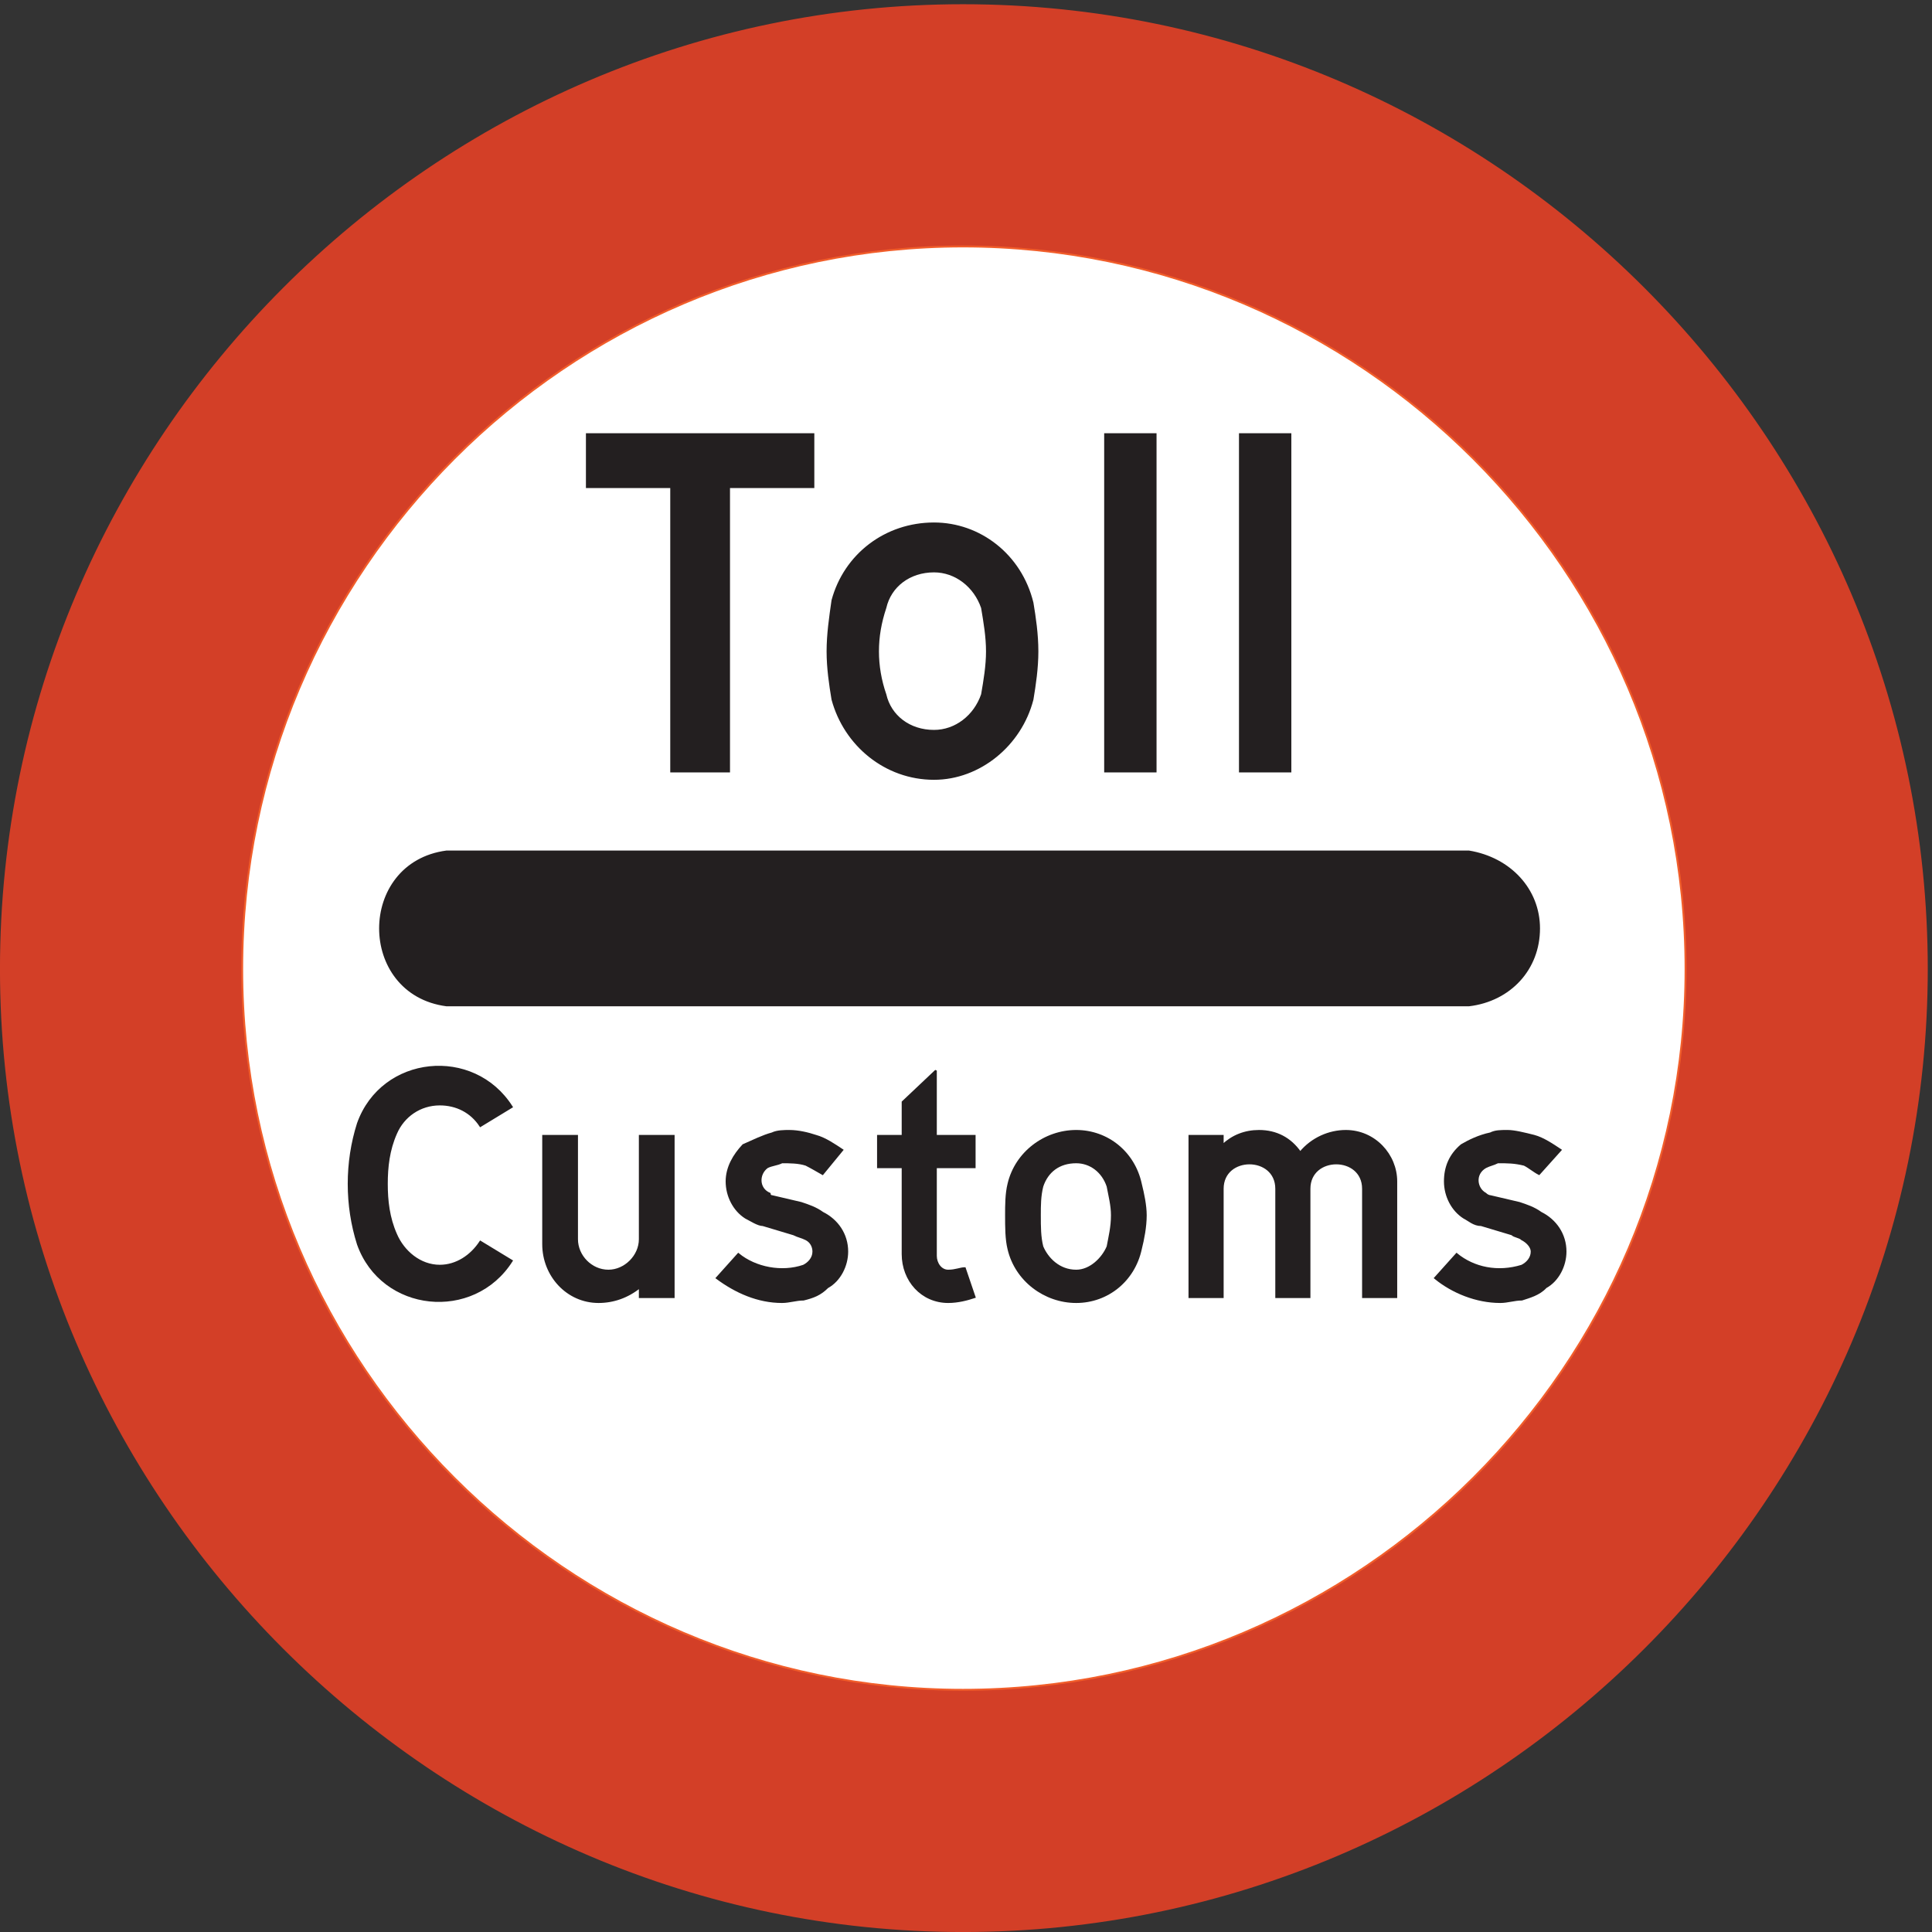 <?xml version="1.0" encoding="UTF-8" standalone="no"?>
<!DOCTYPE svg PUBLIC "-//W3C//DTD SVG 1.1//EN" "http://www.w3.org/Graphics/SVG/1.1/DTD/svg11.dtd">
<svg width="100%" height="100%" viewBox="0 0 226 226" version="1.1" xmlns="http://www.w3.org/2000/svg" xmlns:xlink="http://www.w3.org/1999/xlink" xml:space="preserve" xmlns:serif="http://www.serif.com/" style="fill-rule:evenodd;clip-rule:evenodd;stroke-miterlimit:2;">
    <rect x="0" y="0" width="226" height="226" fill="#333333" stroke="none"/>
    <g>
        <path d="M225.395,113.356C225.395,51.365 174.635,0.605 112.643,0.605C50.867,0.605 0.107,51.365 0.107,113.356C0.107,175.133 50.867,225.893 112.643,225.893C174.635,225.893 225.395,175.133 225.395,113.356Z" style="fill:rgb(211,63,39);fill-rule:nonzero;"/>
        <path d="M225.395,113.356C225.395,51.365 174.635,0.605 112.643,0.605C50.867,0.605 0.107,51.365 0.107,113.356C0.107,175.133 50.867,225.893 112.643,225.893C174.635,225.893 225.395,175.133 225.395,113.356Z" style="fill:none;stroke:rgb(211,63,39);stroke-width:0.22px;"/>
        <path d="M197.171,113.356C197.171,66.844 159.155,28.829 112.643,28.829C66.347,28.829 28.331,66.844 28.331,113.356C28.331,159.652 66.347,197.668 112.643,197.668C159.155,197.668 197.171,159.652 197.171,113.356Z" style="fill:white;fill-rule:nonzero;"/>
        <path d="M197.171,113.356C197.171,66.844 159.155,28.829 112.643,28.829C66.347,28.829 28.331,66.844 28.331,113.356C28.331,159.652 66.347,197.668 112.643,197.668C159.155,197.668 197.171,159.652 197.171,113.356Z" style="fill:none;stroke:rgb(241,93,42);stroke-width:0.22px;"/>
        <path d="M52.235,117.604C41.867,116.236 41.867,100.973 52.235,99.604L171.827,99.604C176.651,100.397 180.035,104.068 180.035,108.603C180.035,113.356 176.651,117.028 171.827,117.604L52.235,117.604Z" style="fill:rgb(35,31,32);fill-rule:nonzero;"/>
        <path d="M52.235,117.604C41.867,116.236 41.867,100.973 52.235,99.604L171.827,99.604C176.651,100.397 180.035,104.068 180.035,108.603C180.035,113.356 176.651,117.028 171.827,117.604L52.235,117.604Z" style="fill:none;stroke:rgb(35,31,32);stroke-width:0.22px;"/>
        <path d="M179.459,132.869C178.307,132.58 177.155,132.292 176.363,132.292C175.499,132.292 174.923,132.292 174.347,132.58C172.979,132.869 171.827,133.444 170.963,133.949C169.595,135.101 169.019,136.54 169.019,138.197C169.019,139.925 169.883,141.58 171.251,142.444C171.827,142.732 172.403,143.309 173.267,143.309L176.867,144.389C177.155,144.677 177.731,144.677 178.019,144.964C178.595,145.252 179.171,145.829 179.171,146.405C179.171,147.197 178.595,147.772 178.019,148.06C175.211,148.925 172.403,148.349 170.387,146.692L167.867,149.5C169.883,151.157 172.691,152.309 175.499,152.309C176.363,152.309 177.155,152.02 178.019,152.02C178.883,151.732 180.035,151.444 180.827,150.58C182.267,149.789 183.131,148.06 183.131,146.405C183.131,144.389 181.979,142.732 180.251,141.869C179.459,141.292 178.595,141.004 177.731,140.717L174.347,139.925C174.347,139.925 174.059,139.925 173.771,139.637C172.691,139.06 172.403,137.332 173.771,136.54C174.347,136.252 174.635,136.252 175.211,135.964C176.363,135.964 177.155,135.964 178.307,136.252C178.883,136.54 179.459,137.044 180.035,137.332L182.555,134.524C181.691,133.949 180.539,133.157 179.459,132.869Z" style="fill:rgb(35,31,32);fill-rule:nonzero;"/>
        <path d="M179.459,132.869C178.307,132.58 177.155,132.292 176.363,132.292C175.499,132.292 174.923,132.292 174.347,132.58C172.979,132.869 171.827,133.444 170.963,133.949C169.595,135.101 169.019,136.54 169.019,138.197C169.019,139.925 169.883,141.58 171.251,142.444C171.827,142.732 172.403,143.309 173.267,143.309L176.867,144.389C177.155,144.677 177.731,144.677 178.019,144.964C178.595,145.252 179.171,145.829 179.171,146.405C179.171,147.197 178.595,147.772 178.019,148.06C175.211,148.925 172.403,148.349 170.387,146.692L167.867,149.5C169.883,151.157 172.691,152.309 175.499,152.309C176.363,152.309 177.155,152.02 178.019,152.02C178.883,151.732 180.035,151.444 180.827,150.58C182.267,149.789 183.131,148.06 183.131,146.405C183.131,144.389 181.979,142.732 180.251,141.869C179.459,141.292 178.595,141.004 177.731,140.717L174.347,139.925C174.347,139.925 174.059,139.925 173.771,139.637C172.691,139.06 172.403,137.332 173.771,136.54C174.347,136.252 174.635,136.252 175.211,135.964C176.363,135.964 177.155,135.964 178.307,136.252C178.883,136.54 179.459,137.044 180.035,137.332L182.555,134.524C181.691,133.949 180.539,133.157 179.459,132.869Z" style="fill:none;stroke:rgb(35,31,32);stroke-width:0.22px;"/>
        <path d="M159.444,139.06L159.444,151.732L163.331,151.732L163.331,138.197C163.331,135.101 160.811,132.292 157.427,132.292C155.483,132.292 153.468,133.157 152.099,134.812C150.947,133.157 149.291,132.292 147.275,132.292C145.619,132.292 144.179,132.869 143.028,133.949L143.028,132.869L139.139,132.869L139.139,151.732L143.028,151.732L143.028,139.06C143.028,135.101 149.291,135.101 149.291,139.06L149.291,151.732L153.179,151.732L153.179,139.06C153.179,135.101 159.444,135.101 159.444,139.06Z" style="fill:rgb(35,31,32);fill-rule:nonzero;"/>
        <path d="M159.444,139.06L159.444,151.732L163.331,151.732L163.331,138.197C163.331,135.101 160.811,132.292 157.427,132.292C155.483,132.292 153.468,133.157 152.099,134.812C150.947,133.157 149.291,132.292 147.275,132.292C145.619,132.292 144.179,132.869 143.028,133.949L143.028,132.869L139.139,132.869L139.139,151.732L143.028,151.732L143.028,139.06C143.028,135.101 149.291,135.101 149.291,139.06L149.291,151.732L153.179,151.732L153.179,139.06C153.179,135.101 159.444,135.101 159.444,139.06Z" style="fill:none;stroke:rgb(35,31,32);stroke-width:0.22px;"/>
        <path d="M117.971,138.484C117.683,139.637 117.683,141.004 117.683,142.157C117.683,143.524 117.683,144.964 117.971,146.117C118.835,149.789 122.219,152.309 125.891,152.309C129.563,152.309 132.659,149.789 133.451,146.117C133.739,144.964 134.028,143.524 134.028,142.157C134.028,141.004 133.739,139.637 133.451,138.484C132.659,134.812 129.563,132.292 125.891,132.292C122.219,132.292 118.835,134.812 117.971,138.484Z" style="fill:rgb(35,31,32);fill-rule:nonzero;"/>
        <path d="M117.971,138.484C117.683,139.637 117.683,141.004 117.683,142.157C117.683,143.524 117.683,144.964 117.971,146.117C118.835,149.789 122.219,152.309 125.891,152.309C129.563,152.309 132.659,149.789 133.451,146.117C133.739,144.964 134.028,143.524 134.028,142.157C134.028,141.004 133.739,139.637 133.451,138.484C132.659,134.812 129.563,132.292 125.891,132.292C122.219,132.292 118.835,134.812 117.971,138.484Z" style="fill:none;stroke:rgb(35,31,32);stroke-width:0.22px;"/>
        <path d="M121.932,138.772C121.643,139.925 121.643,141.004 121.643,142.157C121.643,143.524 121.643,144.677 121.932,145.829C122.507,147.197 123.875,148.637 125.891,148.637C127.547,148.637 128.987,147.197 129.563,145.829C129.779,144.677 130.067,143.524 130.067,142.157C130.067,141.004 129.779,139.925 129.563,138.772C128.987,137.044 127.547,135.964 125.891,135.964C123.875,135.964 122.507,137.044 121.932,138.772Z" style="fill:white;fill-rule:nonzero;"/>
        <path d="M121.932,138.772C121.643,139.925 121.643,141.004 121.643,142.157C121.643,143.524 121.643,144.677 121.932,145.829C122.507,147.197 123.875,148.637 125.891,148.637C127.547,148.637 128.987,147.197 129.563,145.829C129.779,144.677 130.067,143.524 130.067,142.157C130.067,141.004 129.779,139.925 129.563,138.772C128.987,137.044 127.547,135.964 125.891,135.964C123.875,135.964 122.507,137.044 121.932,138.772Z" style="fill:none;stroke:rgb(35,31,32);stroke-width:0.22px;"/>
        <path d="M109.475,132.869L114.011,132.869L114.011,136.54L109.475,136.54L109.475,146.909C109.475,147.772 110.052,148.637 110.915,148.637C111.779,148.637 112.355,148.349 112.859,148.349L114.011,151.732C113.147,152.02 112.067,152.309 110.915,152.309C107.819,152.309 105.588,149.789 105.588,146.692L105.588,136.54L102.707,136.54L102.707,132.869L105.588,132.869L105.588,128.909L109.475,125.236L109.475,132.869Z" style="fill:rgb(35,31,32);fill-rule:nonzero;"/>
        <path d="M109.475,132.869L114.011,132.869L114.011,136.54L109.475,136.54L109.475,146.909C109.475,147.772 110.052,148.637 110.915,148.637C111.779,148.637 112.355,148.349 112.859,148.349L114.011,151.732C113.147,152.02 112.067,152.309 110.915,152.309C107.819,152.309 105.588,149.789 105.588,146.692L105.588,136.54L102.707,136.54L102.707,132.869L105.588,132.869L105.588,128.909L109.475,125.236L109.475,132.869Z" style="fill:none;stroke:rgb(35,31,32);stroke-width:0.22px;"/>
        <path d="M95.435,132.869C94.571,132.58 93.42,132.292 92.339,132.292C91.763,132.292 90.899,132.292 90.323,132.58C89.243,132.869 88.091,133.444 86.939,133.949C85.859,135.101 84.995,136.54 84.995,138.197C84.995,139.925 85.859,141.58 87.227,142.444C87.803,142.732 88.667,143.309 89.243,143.309L92.843,144.389C93.42,144.677 93.707,144.677 94.283,144.964C94.859,145.252 95.147,145.829 95.147,146.405C95.147,147.197 94.571,147.772 93.995,148.06C91.475,148.925 88.379,148.349 86.363,146.692L83.843,149.5C86.075,151.157 88.667,152.309 91.475,152.309C92.339,152.309 93.131,152.02 93.995,152.02C95.147,151.732 95.939,151.444 96.803,150.58C98.243,149.789 99.107,148.06 99.107,146.405C99.107,144.389 97.956,142.732 96.227,141.869C95.435,141.292 94.571,141.004 93.707,140.717L90.323,139.925C90.323,139.925 90.035,139.925 90.035,139.637C88.667,139.06 88.667,137.332 89.747,136.54C90.323,136.252 90.899,136.252 91.475,135.964C92.339,135.964 93.42,135.964 94.283,136.252C94.859,136.54 95.723,137.044 96.227,137.332L98.531,134.524C97.667,133.949 96.516,133.157 95.435,132.869Z" style="fill:rgb(35,31,32);fill-rule:nonzero;"/>
        <path d="M95.435,132.869C94.571,132.58 93.42,132.292 92.339,132.292C91.763,132.292 90.899,132.292 90.323,132.58C89.243,132.869 88.091,133.444 86.939,133.949C85.859,135.101 84.995,136.54 84.995,138.197C84.995,139.925 85.859,141.58 87.227,142.444C87.803,142.732 88.667,143.309 89.243,143.309L92.843,144.389C93.42,144.677 93.707,144.677 94.283,144.964C94.859,145.252 95.147,145.829 95.147,146.405C95.147,147.197 94.571,147.772 93.995,148.06C91.475,148.925 88.379,148.349 86.363,146.692L83.843,149.5C86.075,151.157 88.667,152.309 91.475,152.309C92.339,152.309 93.131,152.02 93.995,152.02C95.147,151.732 95.939,151.444 96.803,150.58C98.243,149.789 99.107,148.06 99.107,146.405C99.107,144.389 97.956,142.732 96.227,141.869C95.435,141.292 94.571,141.004 93.707,140.717L90.323,139.925C90.323,139.925 90.035,139.925 90.035,139.637C88.667,139.06 88.667,137.332 89.747,136.54C90.323,136.252 90.899,136.252 91.475,135.964C92.339,135.964 93.42,135.964 94.283,136.252C94.859,136.54 95.723,137.044 96.227,137.332L98.531,134.524C97.667,133.949 96.516,133.157 95.435,132.869Z" style="fill:none;stroke:rgb(35,31,32);stroke-width:0.22px;"/>
        <path d="M63.539,132.869L63.539,145.54C63.539,149.212 66.347,152.309 70.019,152.309C71.747,152.309 73.403,151.732 74.843,150.58L74.843,151.732L78.803,151.732L78.803,132.869L74.843,132.869L74.843,144.964C74.843,146.909 73.115,148.637 71.171,148.637C69.155,148.637 67.499,146.909 67.499,144.964L67.499,132.869L63.539,132.869Z" style="fill:rgb(35,31,32);fill-rule:nonzero;"/>
        <path d="M63.539,132.869L63.539,145.54C63.539,149.212 66.347,152.309 70.019,152.309C71.747,152.309 73.403,151.732 74.843,150.58L74.843,151.732L78.803,151.732L78.803,132.869L74.843,132.869L74.843,144.964C74.843,146.909 73.115,148.637 71.171,148.637C69.155,148.637 67.499,146.909 67.499,144.964L67.499,132.869L63.539,132.869Z" style="fill:none;stroke:rgb(35,31,32);stroke-width:0.22px;"/>
        <path d="M59.867,129.484L56.195,131.717C55.115,130.06 53.387,129.197 51.443,129.197C49.139,129.197 47.195,130.564 46.331,132.58C45.467,134.524 45.251,136.54 45.251,138.484C45.251,140.429 45.467,142.444 46.331,144.389C47.195,146.405 49.139,148.06 51.443,148.06C53.387,148.06 55.115,146.909 56.195,145.252L59.867,147.484C55.403,154.54 44.675,153.46 41.867,145.54C40.427,141.004 40.427,135.964 41.867,131.43C44.675,123.509 55.403,122.429 59.867,129.484Z" style="fill:rgb(35,31,32);fill-rule:nonzero;"/>
        <path d="M59.867,129.484L56.195,131.717C55.115,130.06 53.387,129.197 51.443,129.197C49.139,129.197 47.195,130.564 46.331,132.58C45.467,134.524 45.251,136.54 45.251,138.484C45.251,140.429 45.467,142.444 46.331,144.389C47.195,146.405 49.139,148.06 51.443,148.06C53.387,148.06 55.115,146.909 56.195,145.252L59.867,147.484C55.403,154.54 44.675,153.46 41.867,145.54C40.427,141.004 40.427,135.964 41.867,131.43C44.675,123.509 55.403,122.429 59.867,129.484Z" style="fill:none;stroke:rgb(35,31,32);stroke-width:0.22px;"/>
        <path d="M95.147,50.789L95.147,56.981L85.283,56.981L85.283,90.245L78.515,90.245L78.515,56.981L68.651,56.981L68.651,50.789L95.147,50.789Z" style="fill:rgb(35,31,32);fill-rule:nonzero;"/>
        <path d="M95.147,50.789L95.147,56.981L85.283,56.981L85.283,90.245L78.515,90.245L78.515,56.981L68.651,56.981L68.651,50.789L95.147,50.789Z" style="fill:none;stroke:rgb(35,31,32);stroke-width:0.22px;"/>
        <path d="M97.379,70.229C97.091,72.245 96.803,74.189 96.803,76.205C96.803,78.149 97.091,80.093 97.379,81.82C98.819,87.149 103.571,91.109 109.259,91.109C114.588,91.109 119.411,87.149 120.779,81.82C121.067,80.093 121.355,78.149 121.355,76.205C121.355,74.189 121.067,72.245 120.779,70.517C119.411,64.901 114.588,61.229 109.259,61.229C103.571,61.229 98.819,64.901 97.379,70.229Z" style="fill:rgb(35,31,32);fill-rule:nonzero;"/>
        <path d="M97.379,70.229C97.091,72.245 96.803,74.189 96.803,76.205C96.803,78.149 97.091,80.093 97.379,81.82C98.819,87.149 103.571,91.109 109.259,91.109C114.588,91.109 119.411,87.149 120.779,81.82C121.067,80.093 121.355,78.149 121.355,76.205C121.355,74.189 121.067,72.245 120.779,70.517C119.411,64.901 114.588,61.229 109.259,61.229C103.571,61.229 98.819,64.901 97.379,70.229Z" style="fill:none;stroke:rgb(35,31,32);stroke-width:0.22px;"/>
        <path d="M103.571,71.093C102.995,72.82 102.707,74.477 102.707,76.205C102.707,77.861 102.995,79.589 103.571,81.245C104.147,83.765 106.379,85.493 109.259,85.493C111.779,85.493 114.011,83.765 114.875,81.245C115.163,79.589 115.451,77.861 115.451,76.205C115.451,74.477 115.163,72.82 114.875,71.093C114.011,68.573 111.779,66.844 109.259,66.844C106.379,66.844 104.147,68.573 103.571,71.093Z" style="fill:white;fill-rule:nonzero;"/>
        <path d="M103.571,71.093C102.995,72.82 102.707,74.477 102.707,76.205C102.707,77.861 102.995,79.589 103.571,81.245C104.147,83.765 106.379,85.493 109.259,85.493C111.779,85.493 114.011,83.765 114.875,81.245C115.163,79.589 115.451,77.861 115.451,76.205C115.451,74.477 115.163,72.82 114.875,71.093C114.011,68.573 111.779,66.844 109.259,66.844C106.379,66.844 104.147,68.573 103.571,71.093Z" style="fill:none;stroke:rgb(35,31,32);stroke-width:0.22px;"/>
        <rect x="129.274" y="50.789" width="5.905" height="39.456" style="fill:rgb(35,31,32);fill-rule:nonzero;"/>
        <rect x="129.274" y="50.789" width="5.905" height="39.456" style="fill:none;stroke:rgb(35,31,32);stroke-width:0.22px;"/>
        <rect x="145.043" y="50.789" width="5.904" height="39.456" style="fill:rgb(35,31,32);fill-rule:nonzero;"/>
        <rect x="145.043" y="50.789" width="5.904" height="39.456" style="fill:none;stroke:rgb(35,31,32);stroke-width:0.22px;"/>
    </g>
</svg>
